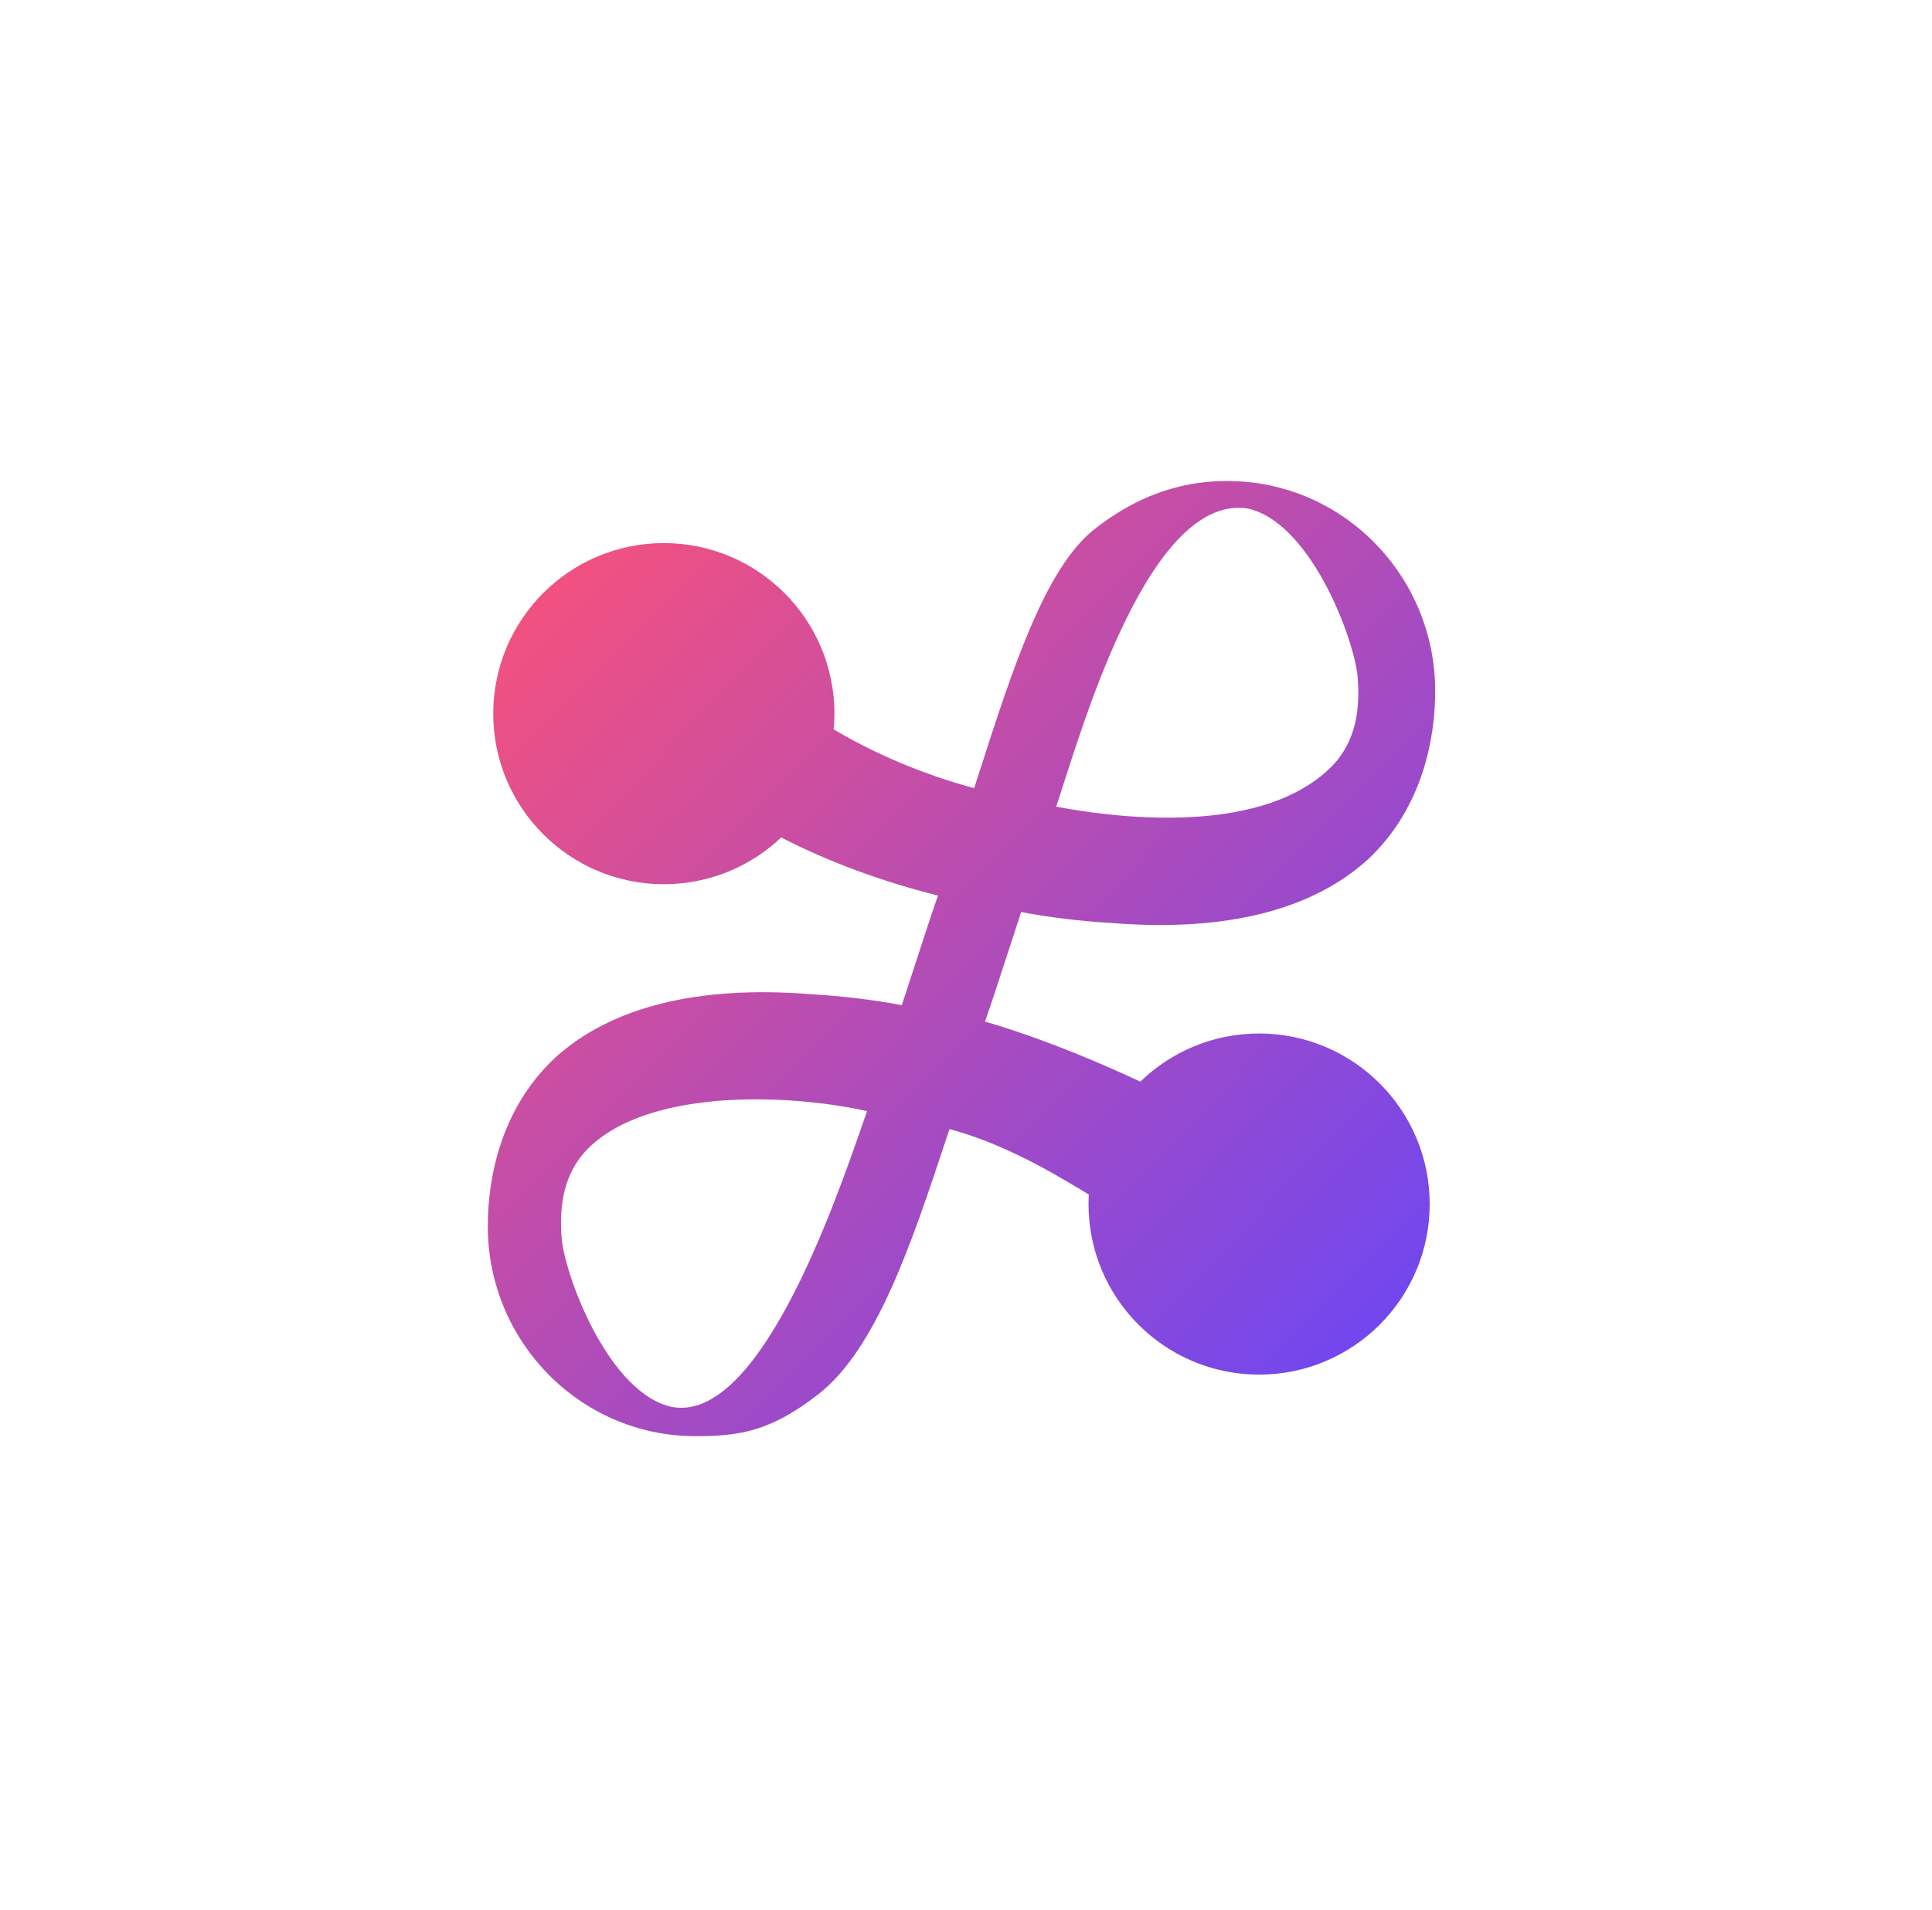 <?xml version="1.0"?>
<svg xmlns="http://www.w3.org/2000/svg" width="89" height="88" viewBox="0 0 89 88" fill="none">
<path fill-rule="evenodd" clip-rule="evenodd" d="M52.53 49.836C48.279 47.848 45.375 47.071 45.375 47.071C45.607 46.425 46.123 44.839 46.555 43.51C46.742 42.933 46.914 42.404 47.041 42.022C48.373 42.274 49.789 42.443 51.205 42.527C56.453 42.947 60.45 41.938 63.033 39.582C65.531 37.225 66.114 34.028 66.114 31.84C66.114 26.539 61.867 22.163 56.536 22.163C54.941 22.163 52.758 22.522 50.381 24.413C48.129 26.206 46.618 30.903 45.123 35.547C45.041 35.803 44.958 36.059 44.876 36.315C42.497 35.674 40.268 34.714 38.406 33.607C38.428 33.368 38.439 33.126 38.439 32.882C38.439 28.542 34.921 25.023 30.581 25.023C26.241 25.023 22.722 28.542 22.722 32.882C22.722 37.222 26.241 40.74 30.581 40.74C32.675 40.74 34.577 39.921 35.986 38.586C38.185 39.717 40.618 40.61 43.209 41.264C42.977 41.91 42.461 43.496 42.029 44.825C41.841 45.403 41.669 45.931 41.543 46.313C40.211 46.061 38.795 45.893 37.379 45.809C32.131 45.388 28.133 46.398 25.551 48.754C23.052 51.11 22.47 54.307 22.47 56.495C22.47 61.797 26.717 66.172 32.048 66.172C34.12 66.172 35.53 65.924 37.688 64.247C40.382 62.154 42.012 57.231 43.579 52.503L43.739 52.021C46.133 52.666 48.294 53.9 50.156 55.038C50.148 55.184 50.144 55.33 50.144 55.477C50.144 59.817 53.662 63.335 58.002 63.335C62.342 63.335 65.86 59.817 65.86 55.477C65.86 51.137 62.342 47.618 58.002 47.618C55.875 47.618 53.945 48.464 52.53 49.836ZM61.45 35.206C58.667 38.158 52.905 37.964 48.654 37.167C48.757 36.865 48.88 36.48 49.023 36.032C50.319 31.99 53.256 22.829 57.452 23.425C60.284 24.014 62.283 29.147 62.533 31.083C62.699 32.85 62.366 34.196 61.45 35.206ZM26.967 53.045C29.679 50.134 36.285 50.375 39.943 51.196C39.874 51.39 39.795 51.618 39.705 51.875C38.398 55.633 34.946 65.557 30.965 64.826C28.133 64.237 26.134 59.104 25.884 57.168C25.718 55.401 26.051 54.055 26.967 53.045Z" fill="url(#paint0_linear_417_80)"/>
<defs>
<linearGradient id="paint0_linear_417_80" x1="22.47" y1="22.163" x2="66.879" y2="65.386" gradientUnits="userSpaceOnUse">
<stop stop-color="#FF5274"/>
<stop offset="1" stop-color="#6446FA"/>
</linearGradient>
</defs>
</svg>
